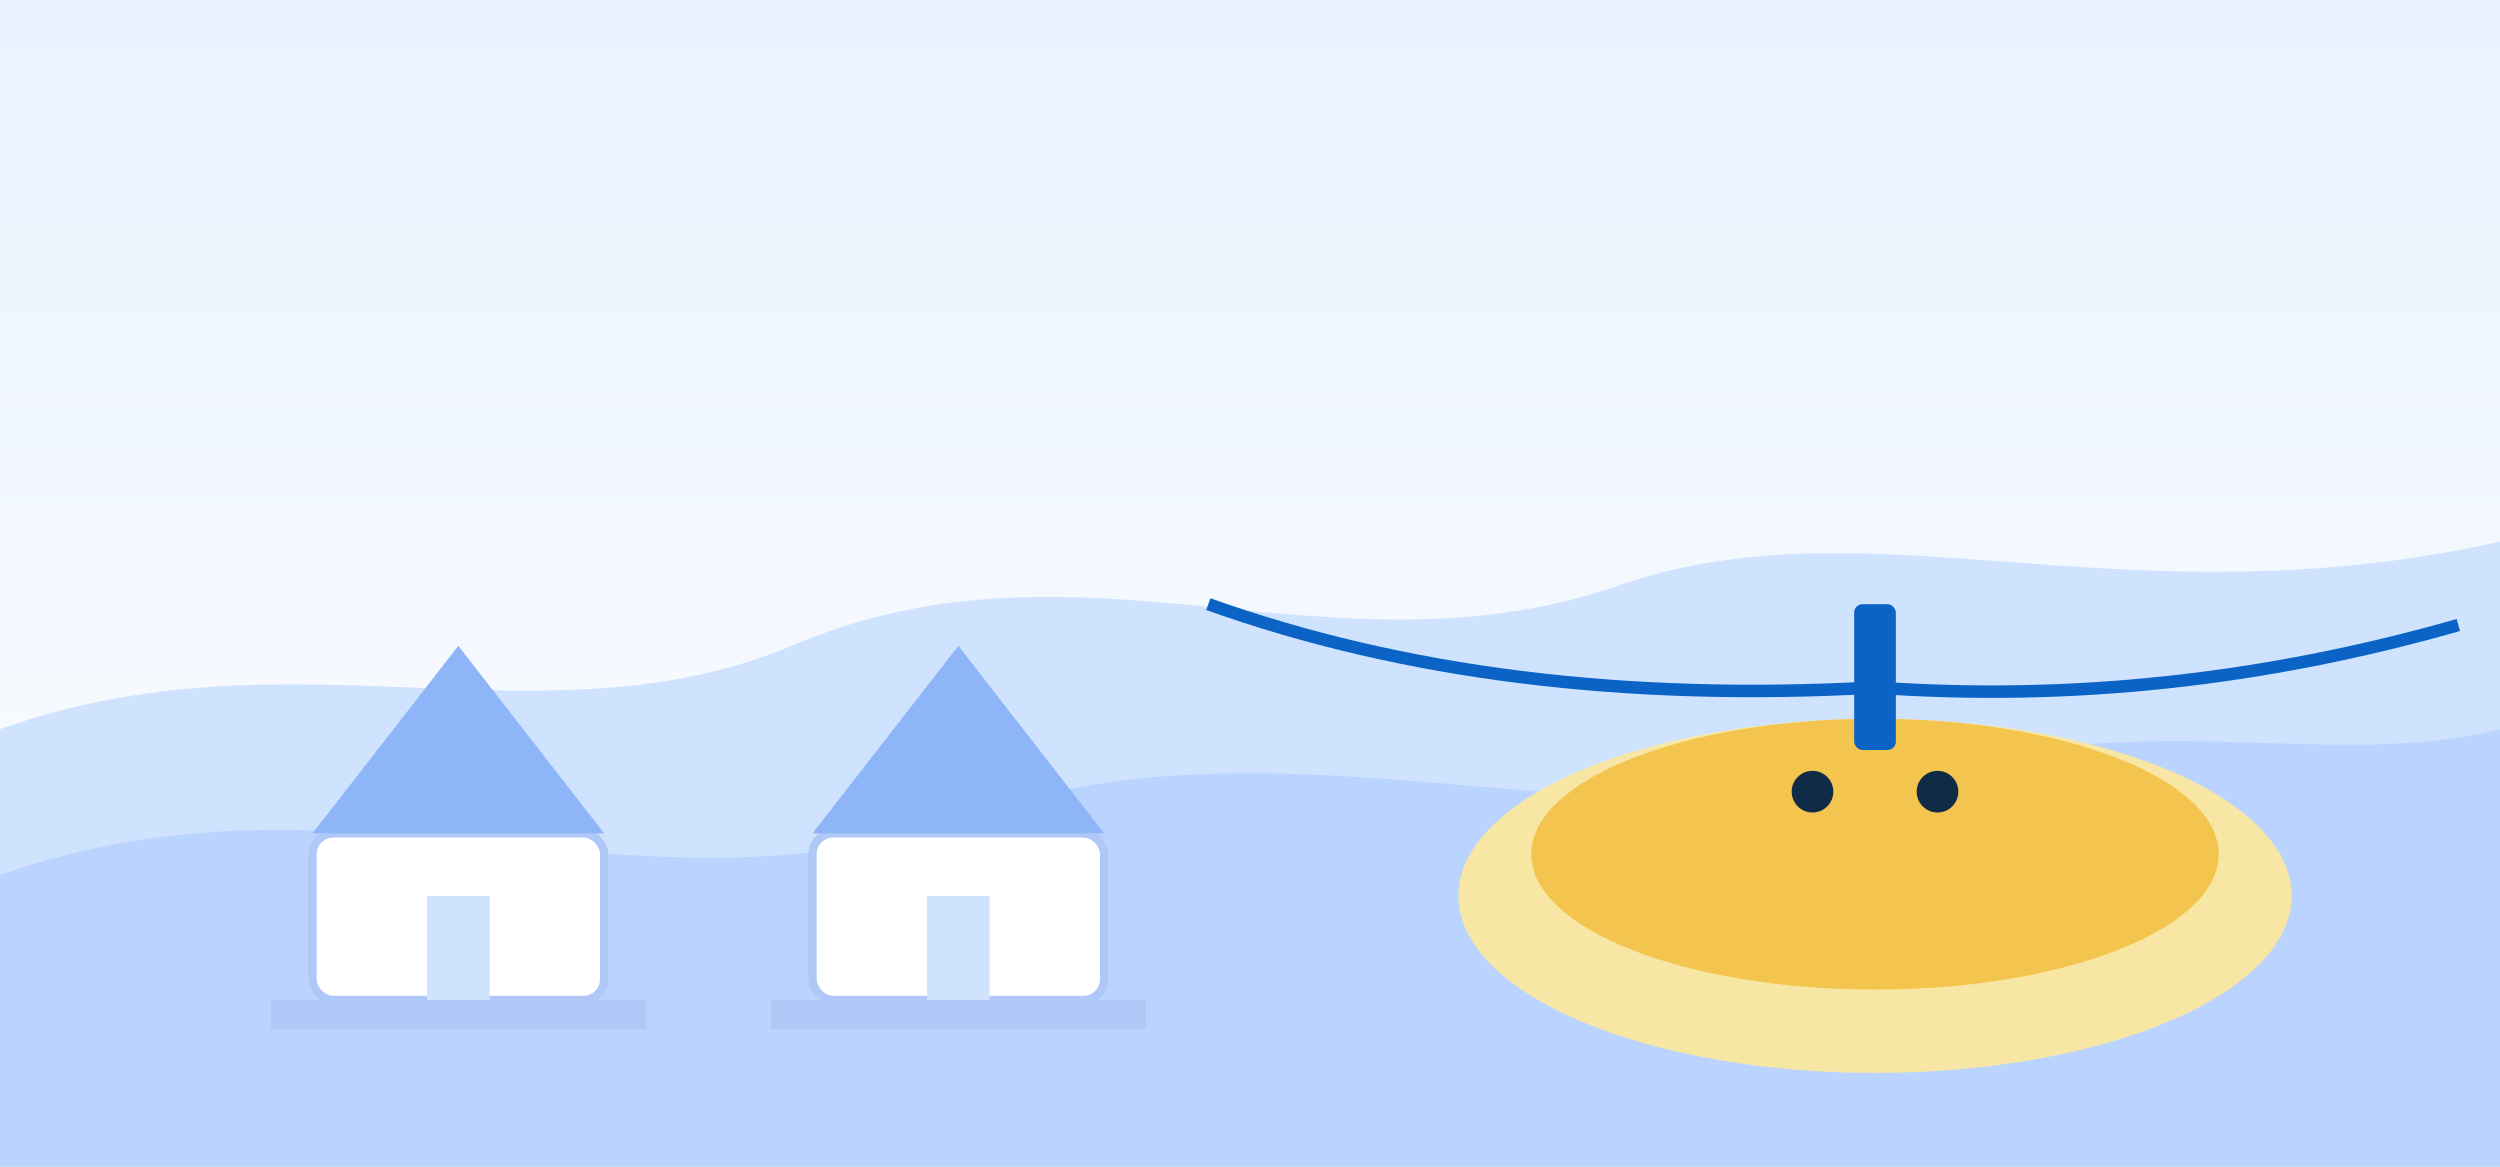 <svg xmlns='http://www.w3.org/2000/svg' viewBox='0 0 1200 560' role='img' aria-label='Nepal skyline with stupa'>
  <rect x="0" y="0" width="1200" height="560" fill="#808080" stroke="none"/>
  <defs>
    <linearGradient id='g' x1='0' x2='0' y1='0' y2='1'>
      <stop offset='0%' stop-color='#E9F2FF'/>
      <stop offset='100%' stop-color='#FFFFFF'/>
    </linearGradient>
  </defs>
  <rect width='1200' height='560' fill='url(#g)'/>
  <!-- distant mountains -->
  <path d='M0 350 C140 300 260 360 380 310 C520 250 640 330 780 280 C900 240 1020 300 1200 260 L1200 560 L0 560 Z' fill='#CFE3FF'/>
  <!-- near hills -->
  <path d='M0 420 C170 360 310 450 470 390 C620 340 770 410 920 370 C1040 340 1120 370 1200 350 L1200 560 L0 560 Z' fill='#BBD4FF'/>
  <!-- left pagoda -->
  <g transform='translate(120,310)'>
    <rect x='30' y='90' width='140' height='80' rx='10' fill='#FFFFFF' stroke='#AFC8F7' stroke-width='4'/>
    <rect x='10' y='170' width='180' height='14' fill='#AFC8F7'/>
    <polygon points='100,0 30,90 170,90' fill='#8EB5F8'/>
    <rect x='85' y='120' width='30' height='50' fill='#CFE3FF'/>
  </g>
  <!-- right pagoda -->
  <g transform='translate(360,310)'>
    <rect x='30' y='90' width='140' height='80' rx='10' fill='#FFFFFF' stroke='#AFC8F7' stroke-width='4'/>
    <rect x='10' y='170' width='180' height='14' fill='#AFC8F7'/>
    <polygon points='100,0 30,90 170,90' fill='#8EB5F8'/>
    <rect x='85' y='120' width='30' height='50' fill='#CFE3FF'/>
  </g>
  <!-- stupa -->
  <g transform='translate(760,230)'>
    <ellipse cx='140' cy='200' rx='200' ry='85' fill='#F8E6A5'/>
    <ellipse cx='140' cy='180' rx='165' ry='65' fill='#F3C54E'/>
    <rect x='130' y='60' width='20' height='70' fill='#0B63C5' rx='4'/>
    <circle cx='110' cy='150' r='10' fill='#0F2B46'/>
    <circle cx='170' cy='150' r='10' fill='#0F2B46'/>
    <path d='M-180 60 Q -40 110 140 100' stroke='#0B63C5' stroke-width='6' fill='none'/>
    <path d='M140 100 Q 280 110 420 70' stroke='#0B63C5' stroke-width='6' fill='none'/>
  </g>
</svg>
